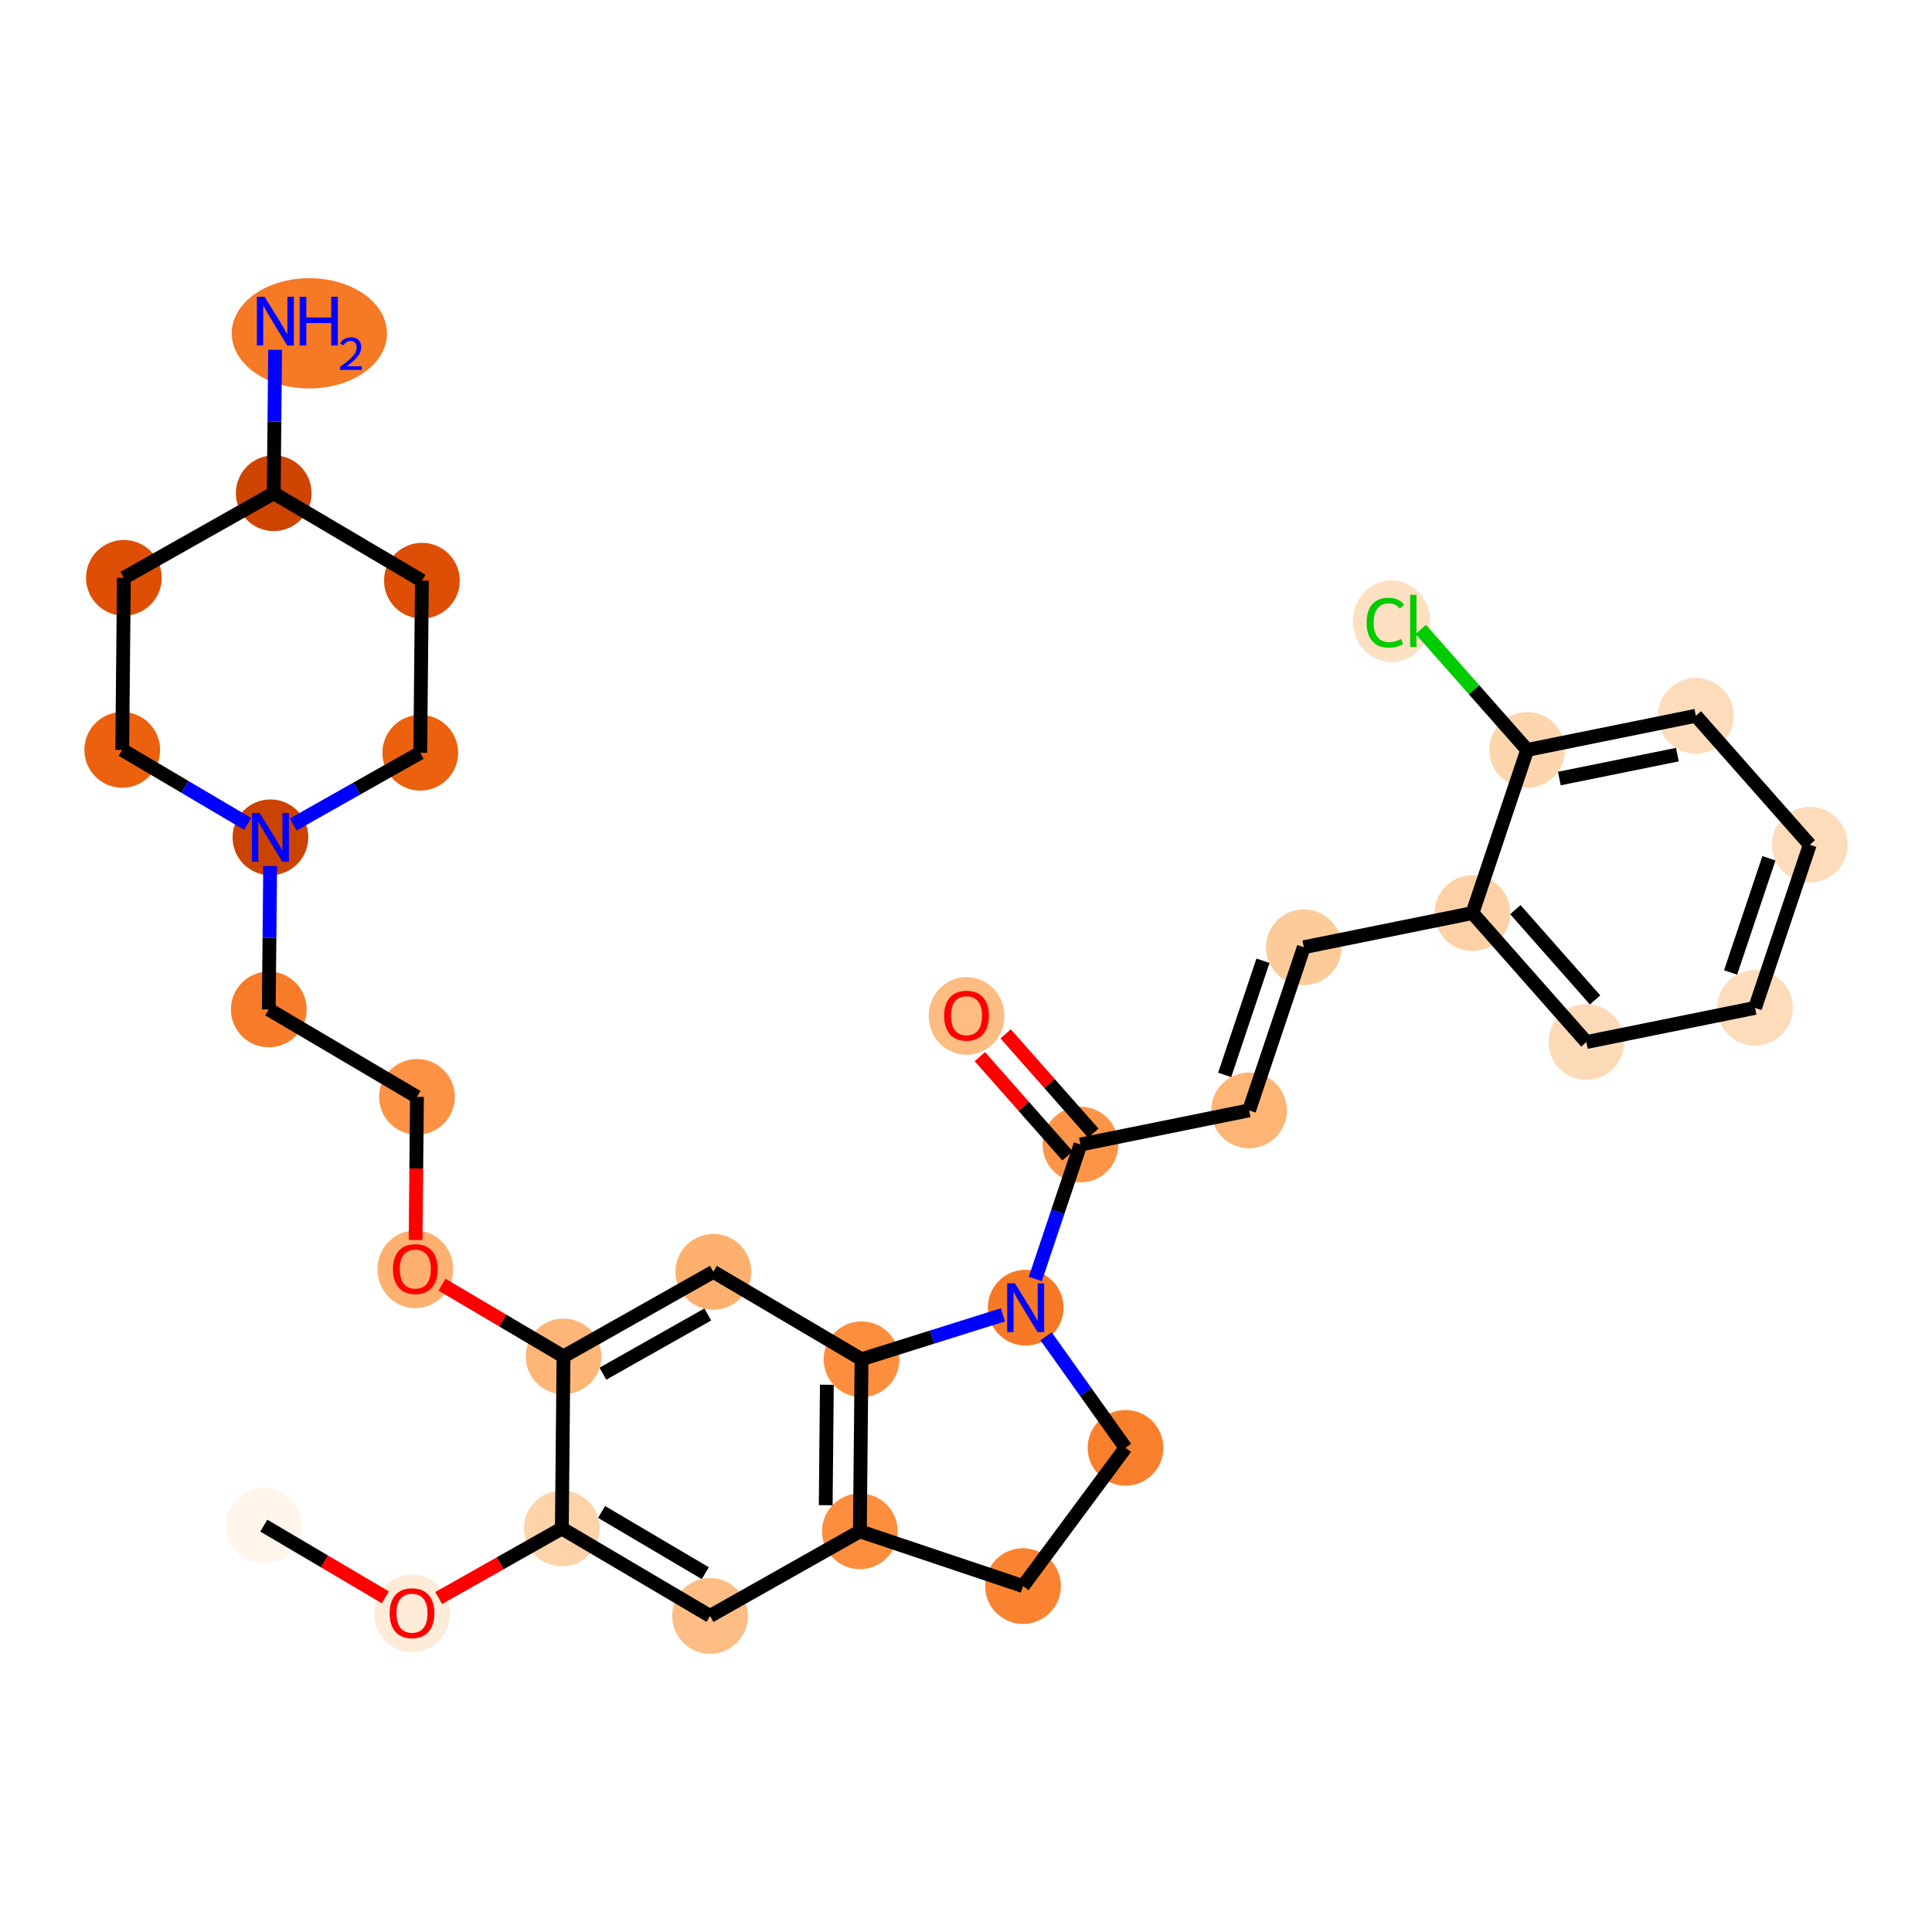 <?xml version='1.0' encoding='iso-8859-1'?>
<svg version='1.1' baseProfile='full'
              xmlns='http://www.w3.org/2000/svg'
                      xmlns:rdkit='http://www.rdkit.org/xml'
                      xmlns:xlink='http://www.w3.org/1999/xlink'
                  xml:space='preserve'
width='280px' height='280px' viewBox='0 0 280 280'>
<!-- END OF HEADER -->
<rect style='opacity:1.0;fill:#FFFFFF;stroke:none' width='280' height='280' x='0' y='0'> </rect>
<ellipse cx='38.235' cy='221.104' rx='4.988' ry='4.988'  style='fill:#FFF5EB;fill-rule:evenodd;stroke:#FFF5EB;stroke-width:1.0px;stroke-linecap:butt;stroke-linejoin:miter;stroke-opacity:1' />
<ellipse cx='59.712' cy='233.835' rx='4.988' ry='5.128'  style='fill:#FEEBD8;fill-rule:evenodd;stroke:#FEEBD8;stroke-width:1.0px;stroke-linecap:butt;stroke-linejoin:miter;stroke-opacity:1' />
<ellipse cx='81.428' cy='221.518' rx='4.988' ry='4.988'  style='fill:#FDD3A9;fill-rule:evenodd;stroke:#FDD3A9;stroke-width:1.0px;stroke-linecap:butt;stroke-linejoin:miter;stroke-opacity:1' />
<ellipse cx='102.905' cy='234.194' rx='4.988' ry='4.988'  style='fill:#FDBD84;fill-rule:evenodd;stroke:#FDBD84;stroke-width:1.0px;stroke-linecap:butt;stroke-linejoin:miter;stroke-opacity:1' />
<ellipse cx='124.62' cy='221.932' rx='4.988' ry='4.988'  style='fill:#FD8E3E;fill-rule:evenodd;stroke:#FD8E3E;stroke-width:1.0px;stroke-linecap:butt;stroke-linejoin:miter;stroke-opacity:1' />
<ellipse cx='124.86' cy='196.995' rx='4.988' ry='4.988'  style='fill:#FD8E3E;fill-rule:evenodd;stroke:#FD8E3E;stroke-width:1.0px;stroke-linecap:butt;stroke-linejoin:miter;stroke-opacity:1' />
<ellipse cx='103.383' cy='184.32' rx='4.988' ry='4.988'  style='fill:#FDAF6D;fill-rule:evenodd;stroke:#FDAF6D;stroke-width:1.0px;stroke-linecap:butt;stroke-linejoin:miter;stroke-opacity:1' />
<ellipse cx='81.667' cy='196.581' rx='4.988' ry='4.988'  style='fill:#FDB678;fill-rule:evenodd;stroke:#FDB678;stroke-width:1.0px;stroke-linecap:butt;stroke-linejoin:miter;stroke-opacity:1' />
<ellipse cx='60.19' cy='183.96' rx='4.988' ry='5.128'  style='fill:#FDB06F;fill-rule:evenodd;stroke:#FDB06F;stroke-width:1.0px;stroke-linecap:butt;stroke-linejoin:miter;stroke-opacity:1' />
<ellipse cx='60.429' cy='158.968' rx='4.988' ry='4.988'  style='fill:#FD9244;fill-rule:evenodd;stroke:#FD9244;stroke-width:1.0px;stroke-linecap:butt;stroke-linejoin:miter;stroke-opacity:1' />
<ellipse cx='38.953' cy='146.293' rx='4.988' ry='4.988'  style='fill:#F77B28;fill-rule:evenodd;stroke:#F77B28;stroke-width:1.0px;stroke-linecap:butt;stroke-linejoin:miter;stroke-opacity:1' />
<ellipse cx='39.192' cy='121.355' rx='4.988' ry='4.994'  style='fill:#CB4301;fill-rule:evenodd;stroke:#CB4301;stroke-width:1.0px;stroke-linecap:butt;stroke-linejoin:miter;stroke-opacity:1' />
<ellipse cx='60.907' cy='109.094' rx='4.988' ry='4.988'  style='fill:#EB610E;fill-rule:evenodd;stroke:#EB610E;stroke-width:1.0px;stroke-linecap:butt;stroke-linejoin:miter;stroke-opacity:1' />
<ellipse cx='61.147' cy='84.156' rx='4.988' ry='4.988'  style='fill:#DE4F05;fill-rule:evenodd;stroke:#DE4F05;stroke-width:1.0px;stroke-linecap:butt;stroke-linejoin:miter;stroke-opacity:1' />
<ellipse cx='39.67' cy='71.481' rx='4.988' ry='4.988'  style='fill:#CE4401;fill-rule:evenodd;stroke:#CE4401;stroke-width:1.0px;stroke-linecap:butt;stroke-linejoin:miter;stroke-opacity:1' />
<ellipse cx='44.831' cy='48.309' rx='10.748' ry='7.491'  style='fill:#F67925;fill-rule:evenodd;stroke:#F67925;stroke-width:1.0px;stroke-linecap:butt;stroke-linejoin:miter;stroke-opacity:1' />
<ellipse cx='17.954' cy='83.742' rx='4.988' ry='4.988'  style='fill:#DE4F05;fill-rule:evenodd;stroke:#DE4F05;stroke-width:1.0px;stroke-linecap:butt;stroke-linejoin:miter;stroke-opacity:1' />
<ellipse cx='17.715' cy='108.68' rx='4.988' ry='4.988'  style='fill:#EB610E;fill-rule:evenodd;stroke:#EB610E;stroke-width:1.0px;stroke-linecap:butt;stroke-linejoin:miter;stroke-opacity:1' />
<ellipse cx='148.65' cy='189.517' rx='4.988' ry='4.994'  style='fill:#F67925;fill-rule:evenodd;stroke:#F67925;stroke-width:1.0px;stroke-linecap:butt;stroke-linejoin:miter;stroke-opacity:1' />
<ellipse cx='156.584' cy='165.874' rx='4.988' ry='4.988'  style='fill:#FD9548;fill-rule:evenodd;stroke:#FD9548;stroke-width:1.0px;stroke-linecap:butt;stroke-linejoin:miter;stroke-opacity:1' />
<ellipse cx='140.075' cy='147.237' rx='4.988' ry='5.128'  style='fill:#FDBC82;fill-rule:evenodd;stroke:#FDBC82;stroke-width:1.0px;stroke-linecap:butt;stroke-linejoin:miter;stroke-opacity:1' />
<ellipse cx='181.026' cy='160.923' rx='4.988' ry='4.988'  style='fill:#FDB474;fill-rule:evenodd;stroke:#FDB474;stroke-width:1.0px;stroke-linecap:butt;stroke-linejoin:miter;stroke-opacity:1' />
<ellipse cx='188.959' cy='137.28' rx='4.988' ry='4.988'  style='fill:#FDCB9A;fill-rule:evenodd;stroke:#FDCB9A;stroke-width:1.0px;stroke-linecap:butt;stroke-linejoin:miter;stroke-opacity:1' />
<ellipse cx='213.401' cy='132.329' rx='4.988' ry='4.988'  style='fill:#FDD1A5;fill-rule:evenodd;stroke:#FDD1A5;stroke-width:1.0px;stroke-linecap:butt;stroke-linejoin:miter;stroke-opacity:1' />
<ellipse cx='229.91' cy='151.021' rx='4.988' ry='4.988'  style='fill:#FDDAB7;fill-rule:evenodd;stroke:#FDDAB7;stroke-width:1.0px;stroke-linecap:butt;stroke-linejoin:miter;stroke-opacity:1' />
<ellipse cx='254.352' cy='146.07' rx='4.988' ry='4.988'  style='fill:#FDDCBB;fill-rule:evenodd;stroke:#FDDCBB;stroke-width:1.0px;stroke-linecap:butt;stroke-linejoin:miter;stroke-opacity:1' />
<ellipse cx='262.285' cy='122.427' rx='4.988' ry='4.988'  style='fill:#FDDCBB;fill-rule:evenodd;stroke:#FDDCBB;stroke-width:1.0px;stroke-linecap:butt;stroke-linejoin:miter;stroke-opacity:1' />
<ellipse cx='245.776' cy='103.735' rx='4.988' ry='4.988'  style='fill:#FDDCBB;fill-rule:evenodd;stroke:#FDDCBB;stroke-width:1.0px;stroke-linecap:butt;stroke-linejoin:miter;stroke-opacity:1' />
<ellipse cx='221.334' cy='108.686' rx='4.988' ry='4.988'  style='fill:#FDD6AE;fill-rule:evenodd;stroke:#FDD6AE;stroke-width:1.0px;stroke-linecap:butt;stroke-linejoin:miter;stroke-opacity:1' />
<ellipse cx='201.674' cy='90.039' rx='5.107' ry='5.417'  style='fill:#FDE0C2;fill-rule:evenodd;stroke:#FDE0C2;stroke-width:1.0px;stroke-linecap:butt;stroke-linejoin:miter;stroke-opacity:1' />
<ellipse cx='163.115' cy='209.832' rx='4.988' ry='4.988'  style='fill:#F8802D;fill-rule:evenodd;stroke:#F8802D;stroke-width:1.0px;stroke-linecap:butt;stroke-linejoin:miter;stroke-opacity:1' />
<ellipse cx='148.263' cy='229.866' rx='4.988' ry='4.988'  style='fill:#F98331;fill-rule:evenodd;stroke:#F98331;stroke-width:1.0px;stroke-linecap:butt;stroke-linejoin:miter;stroke-opacity:1' />
<path class='bond-0 atom-0 atom-1' d='M 38.235,221.104 L 47.041,226.301' style='fill:none;fill-rule:evenodd;stroke:#000000;stroke-width:2.0px;stroke-linecap:butt;stroke-linejoin:miter;stroke-opacity:1' />
<path class='bond-0 atom-0 atom-1' d='M 47.041,226.301 L 55.847,231.499' style='fill:none;fill-rule:evenodd;stroke:#FF0000;stroke-width:2.0px;stroke-linecap:butt;stroke-linejoin:miter;stroke-opacity:1' />
<path class='bond-1 atom-1 atom-2' d='M 63.578,231.597 L 72.503,226.558' style='fill:none;fill-rule:evenodd;stroke:#FF0000;stroke-width:2.0px;stroke-linecap:butt;stroke-linejoin:miter;stroke-opacity:1' />
<path class='bond-1 atom-1 atom-2' d='M 72.503,226.558 L 81.428,221.518' style='fill:none;fill-rule:evenodd;stroke:#000000;stroke-width:2.0px;stroke-linecap:butt;stroke-linejoin:miter;stroke-opacity:1' />
<path class='bond-2 atom-2 atom-3' d='M 81.428,221.518 L 102.905,234.194' style='fill:none;fill-rule:evenodd;stroke:#000000;stroke-width:2.0px;stroke-linecap:butt;stroke-linejoin:miter;stroke-opacity:1' />
<path class='bond-2 atom-2 atom-3' d='M 87.185,219.124 L 102.218,227.997' style='fill:none;fill-rule:evenodd;stroke:#000000;stroke-width:2.0px;stroke-linecap:butt;stroke-linejoin:miter;stroke-opacity:1' />
<path class='bond-31 atom-7 atom-2' d='M 81.667,196.581 L 81.428,221.518' style='fill:none;fill-rule:evenodd;stroke:#000000;stroke-width:2.0px;stroke-linecap:butt;stroke-linejoin:miter;stroke-opacity:1' />
<path class='bond-3 atom-3 atom-4' d='M 102.905,234.194 L 124.62,221.932' style='fill:none;fill-rule:evenodd;stroke:#000000;stroke-width:2.0px;stroke-linecap:butt;stroke-linejoin:miter;stroke-opacity:1' />
<path class='bond-4 atom-4 atom-5' d='M 124.62,221.932 L 124.86,196.995' style='fill:none;fill-rule:evenodd;stroke:#000000;stroke-width:2.0px;stroke-linecap:butt;stroke-linejoin:miter;stroke-opacity:1' />
<path class='bond-4 atom-4 atom-5' d='M 119.669,218.144 L 119.836,200.688' style='fill:none;fill-rule:evenodd;stroke:#000000;stroke-width:2.0px;stroke-linecap:butt;stroke-linejoin:miter;stroke-opacity:1' />
<path class='bond-34 atom-31 atom-4' d='M 148.263,229.866 L 124.62,221.932' style='fill:none;fill-rule:evenodd;stroke:#000000;stroke-width:2.0px;stroke-linecap:butt;stroke-linejoin:miter;stroke-opacity:1' />
<path class='bond-5 atom-5 atom-6' d='M 124.86,196.995 L 103.383,184.32' style='fill:none;fill-rule:evenodd;stroke:#000000;stroke-width:2.0px;stroke-linecap:butt;stroke-linejoin:miter;stroke-opacity:1' />
<path class='bond-17 atom-5 atom-18' d='M 124.86,196.995 L 135.104,193.775' style='fill:none;fill-rule:evenodd;stroke:#000000;stroke-width:2.0px;stroke-linecap:butt;stroke-linejoin:miter;stroke-opacity:1' />
<path class='bond-17 atom-5 atom-18' d='M 135.104,193.775 L 145.348,190.555' style='fill:none;fill-rule:evenodd;stroke:#0000FF;stroke-width:2.0px;stroke-linecap:butt;stroke-linejoin:miter;stroke-opacity:1' />
<path class='bond-6 atom-6 atom-7' d='M 103.383,184.32 L 81.667,196.581' style='fill:none;fill-rule:evenodd;stroke:#000000;stroke-width:2.0px;stroke-linecap:butt;stroke-linejoin:miter;stroke-opacity:1' />
<path class='bond-6 atom-6 atom-7' d='M 102.578,190.502 L 87.377,199.085' style='fill:none;fill-rule:evenodd;stroke:#000000;stroke-width:2.0px;stroke-linecap:butt;stroke-linejoin:miter;stroke-opacity:1' />
<path class='bond-7 atom-7 atom-8' d='M 81.667,196.581 L 72.861,191.384' style='fill:none;fill-rule:evenodd;stroke:#000000;stroke-width:2.0px;stroke-linecap:butt;stroke-linejoin:miter;stroke-opacity:1' />
<path class='bond-7 atom-7 atom-8' d='M 72.861,191.384 L 64.056,186.187' style='fill:none;fill-rule:evenodd;stroke:#FF0000;stroke-width:2.0px;stroke-linecap:butt;stroke-linejoin:miter;stroke-opacity:1' />
<path class='bond-8 atom-8 atom-9' d='M 60.23,179.711 L 60.33,169.34' style='fill:none;fill-rule:evenodd;stroke:#FF0000;stroke-width:2.0px;stroke-linecap:butt;stroke-linejoin:miter;stroke-opacity:1' />
<path class='bond-8 atom-8 atom-9' d='M 60.33,169.34 L 60.429,158.968' style='fill:none;fill-rule:evenodd;stroke:#000000;stroke-width:2.0px;stroke-linecap:butt;stroke-linejoin:miter;stroke-opacity:1' />
<path class='bond-9 atom-9 atom-10' d='M 60.429,158.968 L 38.953,146.293' style='fill:none;fill-rule:evenodd;stroke:#000000;stroke-width:2.0px;stroke-linecap:butt;stroke-linejoin:miter;stroke-opacity:1' />
<path class='bond-10 atom-10 atom-11' d='M 38.953,146.293 L 39.052,135.901' style='fill:none;fill-rule:evenodd;stroke:#000000;stroke-width:2.0px;stroke-linecap:butt;stroke-linejoin:miter;stroke-opacity:1' />
<path class='bond-10 atom-10 atom-11' d='M 39.052,135.901 L 39.152,125.51' style='fill:none;fill-rule:evenodd;stroke:#0000FF;stroke-width:2.0px;stroke-linecap:butt;stroke-linejoin:miter;stroke-opacity:1' />
<path class='bond-11 atom-11 atom-12' d='M 42.493,119.491 L 51.7,114.292' style='fill:none;fill-rule:evenodd;stroke:#0000FF;stroke-width:2.0px;stroke-linecap:butt;stroke-linejoin:miter;stroke-opacity:1' />
<path class='bond-11 atom-11 atom-12' d='M 51.7,114.292 L 60.907,109.094' style='fill:none;fill-rule:evenodd;stroke:#000000;stroke-width:2.0px;stroke-linecap:butt;stroke-linejoin:miter;stroke-opacity:1' />
<path class='bond-32 atom-17 atom-11' d='M 17.715,108.68 L 26.802,114.043' style='fill:none;fill-rule:evenodd;stroke:#000000;stroke-width:2.0px;stroke-linecap:butt;stroke-linejoin:miter;stroke-opacity:1' />
<path class='bond-32 atom-17 atom-11' d='M 26.802,114.043 L 35.89,119.407' style='fill:none;fill-rule:evenodd;stroke:#0000FF;stroke-width:2.0px;stroke-linecap:butt;stroke-linejoin:miter;stroke-opacity:1' />
<path class='bond-12 atom-12 atom-13' d='M 60.907,109.094 L 61.147,84.156' style='fill:none;fill-rule:evenodd;stroke:#000000;stroke-width:2.0px;stroke-linecap:butt;stroke-linejoin:miter;stroke-opacity:1' />
<path class='bond-13 atom-13 atom-14' d='M 61.147,84.156 L 39.67,71.481' style='fill:none;fill-rule:evenodd;stroke:#000000;stroke-width:2.0px;stroke-linecap:butt;stroke-linejoin:miter;stroke-opacity:1' />
<path class='bond-14 atom-14 atom-15' d='M 39.67,71.481 L 39.77,61.09' style='fill:none;fill-rule:evenodd;stroke:#000000;stroke-width:2.0px;stroke-linecap:butt;stroke-linejoin:miter;stroke-opacity:1' />
<path class='bond-14 atom-14 atom-15' d='M 39.77,61.09 L 39.869,50.698' style='fill:none;fill-rule:evenodd;stroke:#0000FF;stroke-width:2.0px;stroke-linecap:butt;stroke-linejoin:miter;stroke-opacity:1' />
<path class='bond-15 atom-14 atom-16' d='M 39.67,71.481 L 17.954,83.742' style='fill:none;fill-rule:evenodd;stroke:#000000;stroke-width:2.0px;stroke-linecap:butt;stroke-linejoin:miter;stroke-opacity:1' />
<path class='bond-16 atom-16 atom-17' d='M 17.954,83.742 L 17.715,108.68' style='fill:none;fill-rule:evenodd;stroke:#000000;stroke-width:2.0px;stroke-linecap:butt;stroke-linejoin:miter;stroke-opacity:1' />
<path class='bond-18 atom-18 atom-19' d='M 150.044,185.362 L 153.314,175.618' style='fill:none;fill-rule:evenodd;stroke:#0000FF;stroke-width:2.0px;stroke-linecap:butt;stroke-linejoin:miter;stroke-opacity:1' />
<path class='bond-18 atom-18 atom-19' d='M 153.314,175.618 L 156.584,165.874' style='fill:none;fill-rule:evenodd;stroke:#000000;stroke-width:2.0px;stroke-linecap:butt;stroke-linejoin:miter;stroke-opacity:1' />
<path class='bond-29 atom-18 atom-30' d='M 151.608,193.671 L 157.361,201.752' style='fill:none;fill-rule:evenodd;stroke:#0000FF;stroke-width:2.0px;stroke-linecap:butt;stroke-linejoin:miter;stroke-opacity:1' />
<path class='bond-29 atom-18 atom-30' d='M 157.361,201.752 L 163.115,209.832' style='fill:none;fill-rule:evenodd;stroke:#000000;stroke-width:2.0px;stroke-linecap:butt;stroke-linejoin:miter;stroke-opacity:1' />
<path class='bond-19 atom-19 atom-20' d='M 158.453,164.223 L 152.099,157.029' style='fill:none;fill-rule:evenodd;stroke:#000000;stroke-width:2.0px;stroke-linecap:butt;stroke-linejoin:miter;stroke-opacity:1' />
<path class='bond-19 atom-19 atom-20' d='M 152.099,157.029 L 145.746,149.835' style='fill:none;fill-rule:evenodd;stroke:#FF0000;stroke-width:2.0px;stroke-linecap:butt;stroke-linejoin:miter;stroke-opacity:1' />
<path class='bond-19 atom-19 atom-20' d='M 154.714,167.525 L 148.361,160.331' style='fill:none;fill-rule:evenodd;stroke:#000000;stroke-width:2.0px;stroke-linecap:butt;stroke-linejoin:miter;stroke-opacity:1' />
<path class='bond-19 atom-19 atom-20' d='M 148.361,160.331 L 142.007,153.137' style='fill:none;fill-rule:evenodd;stroke:#FF0000;stroke-width:2.0px;stroke-linecap:butt;stroke-linejoin:miter;stroke-opacity:1' />
<path class='bond-20 atom-19 atom-21' d='M 156.584,165.874 L 181.026,160.923' style='fill:none;fill-rule:evenodd;stroke:#000000;stroke-width:2.0px;stroke-linecap:butt;stroke-linejoin:miter;stroke-opacity:1' />
<path class='bond-21 atom-21 atom-22' d='M 181.026,160.923 L 188.959,137.28' style='fill:none;fill-rule:evenodd;stroke:#000000;stroke-width:2.0px;stroke-linecap:butt;stroke-linejoin:miter;stroke-opacity:1' />
<path class='bond-21 atom-21 atom-22' d='M 177.487,155.79 L 183.04,139.24' style='fill:none;fill-rule:evenodd;stroke:#000000;stroke-width:2.0px;stroke-linecap:butt;stroke-linejoin:miter;stroke-opacity:1' />
<path class='bond-22 atom-22 atom-23' d='M 188.959,137.28 L 213.401,132.329' style='fill:none;fill-rule:evenodd;stroke:#000000;stroke-width:2.0px;stroke-linecap:butt;stroke-linejoin:miter;stroke-opacity:1' />
<path class='bond-23 atom-23 atom-24' d='M 213.401,132.329 L 229.91,151.021' style='fill:none;fill-rule:evenodd;stroke:#000000;stroke-width:2.0px;stroke-linecap:butt;stroke-linejoin:miter;stroke-opacity:1' />
<path class='bond-23 atom-23 atom-24' d='M 219.616,131.831 L 231.172,144.916' style='fill:none;fill-rule:evenodd;stroke:#000000;stroke-width:2.0px;stroke-linecap:butt;stroke-linejoin:miter;stroke-opacity:1' />
<path class='bond-33 atom-28 atom-23' d='M 221.334,108.686 L 213.401,132.329' style='fill:none;fill-rule:evenodd;stroke:#000000;stroke-width:2.0px;stroke-linecap:butt;stroke-linejoin:miter;stroke-opacity:1' />
<path class='bond-24 atom-24 atom-25' d='M 229.91,151.021 L 254.352,146.07' style='fill:none;fill-rule:evenodd;stroke:#000000;stroke-width:2.0px;stroke-linecap:butt;stroke-linejoin:miter;stroke-opacity:1' />
<path class='bond-25 atom-25 atom-26' d='M 254.352,146.07 L 262.285,122.427' style='fill:none;fill-rule:evenodd;stroke:#000000;stroke-width:2.0px;stroke-linecap:butt;stroke-linejoin:miter;stroke-opacity:1' />
<path class='bond-25 atom-25 atom-26' d='M 250.813,140.937 L 256.366,124.387' style='fill:none;fill-rule:evenodd;stroke:#000000;stroke-width:2.0px;stroke-linecap:butt;stroke-linejoin:miter;stroke-opacity:1' />
<path class='bond-26 atom-26 atom-27' d='M 262.285,122.427 L 245.776,103.735' style='fill:none;fill-rule:evenodd;stroke:#000000;stroke-width:2.0px;stroke-linecap:butt;stroke-linejoin:miter;stroke-opacity:1' />
<path class='bond-27 atom-27 atom-28' d='M 245.776,103.735 L 221.334,108.686' style='fill:none;fill-rule:evenodd;stroke:#000000;stroke-width:2.0px;stroke-linecap:butt;stroke-linejoin:miter;stroke-opacity:1' />
<path class='bond-27 atom-27 atom-28' d='M 243.1,109.366 L 225.991,112.832' style='fill:none;fill-rule:evenodd;stroke:#000000;stroke-width:2.0px;stroke-linecap:butt;stroke-linejoin:miter;stroke-opacity:1' />
<path class='bond-28 atom-28 atom-29' d='M 221.334,108.686 L 213.621,99.953' style='fill:none;fill-rule:evenodd;stroke:#000000;stroke-width:2.0px;stroke-linecap:butt;stroke-linejoin:miter;stroke-opacity:1' />
<path class='bond-28 atom-28 atom-29' d='M 213.621,99.953 L 205.908,91.22' style='fill:none;fill-rule:evenodd;stroke:#00CC00;stroke-width:2.0px;stroke-linecap:butt;stroke-linejoin:miter;stroke-opacity:1' />
<path class='bond-30 atom-30 atom-31' d='M 163.115,209.832 L 148.263,229.866' style='fill:none;fill-rule:evenodd;stroke:#000000;stroke-width:2.0px;stroke-linecap:butt;stroke-linejoin:miter;stroke-opacity:1' />
<path  class='atom-1' d='M 56.47 233.8
Q 56.47 232.104, 57.308 231.156
Q 58.146 230.209, 59.712 230.209
Q 61.278 230.209, 62.116 231.156
Q 62.954 232.104, 62.954 233.8
Q 62.954 235.516, 62.106 236.493
Q 61.258 237.461, 59.712 237.461
Q 58.156 237.461, 57.308 236.493
Q 56.47 235.526, 56.47 233.8
M 59.712 236.663
Q 60.789 236.663, 61.368 235.945
Q 61.957 235.216, 61.957 233.8
Q 61.957 232.413, 61.368 231.715
Q 60.789 231.007, 59.712 231.007
Q 58.635 231.007, 58.046 231.705
Q 57.468 232.403, 57.468 233.8
Q 57.468 235.226, 58.046 235.945
Q 58.635 236.663, 59.712 236.663
' fill='#FF0000'/>
<path  class='atom-8' d='M 56.948 183.925
Q 56.948 182.23, 57.786 181.282
Q 58.624 180.334, 60.19 180.334
Q 61.756 180.334, 62.594 181.282
Q 63.432 182.23, 63.432 183.925
Q 63.432 185.641, 62.584 186.619
Q 61.736 187.586, 60.19 187.586
Q 58.634 187.586, 57.786 186.619
Q 56.948 185.651, 56.948 183.925
M 60.19 186.788
Q 61.268 186.788, 61.846 186.07
Q 62.435 185.342, 62.435 183.925
Q 62.435 182.539, 61.846 181.841
Q 61.268 181.132, 60.19 181.132
Q 59.113 181.132, 58.524 181.831
Q 57.946 182.529, 57.946 183.925
Q 57.946 185.352, 58.524 186.07
Q 59.113 186.788, 60.19 186.788
' fill='#FF0000'/>
<path  class='atom-11' d='M 37.63 117.824
L 39.945 121.565
Q 40.174 121.934, 40.543 122.602
Q 40.912 123.271, 40.932 123.31
L 40.932 117.824
L 41.87 117.824
L 41.87 124.887
L 40.903 124.887
L 38.419 120.797
Q 38.129 120.318, 37.82 119.769
Q 37.521 119.221, 37.431 119.051
L 37.431 124.887
L 36.513 124.887
L 36.513 117.824
L 37.63 117.824
' fill='#0000FF'/>
<path  class='atom-15' d='M 38.348 43.012
L 40.662 46.753
Q 40.892 47.122, 41.261 47.791
Q 41.63 48.459, 41.65 48.499
L 41.65 43.012
L 42.587 43.012
L 42.587 50.075
L 41.62 50.075
L 39.136 45.985
Q 38.847 45.506, 38.537 44.958
Q 38.238 44.409, 38.148 44.239
L 38.148 50.075
L 37.231 50.075
L 37.231 43.012
L 38.348 43.012
' fill='#0000FF'/>
<path  class='atom-15' d='M 43.435 43.012
L 44.393 43.012
L 44.393 46.015
L 48.004 46.015
L 48.004 43.012
L 48.962 43.012
L 48.962 50.075
L 48.004 50.075
L 48.004 46.813
L 44.393 46.813
L 44.393 50.075
L 43.435 50.075
L 43.435 43.012
' fill='#0000FF'/>
<path  class='atom-15' d='M 49.304 49.827
Q 49.475 49.386, 49.883 49.142
Q 50.291 48.892, 50.858 48.892
Q 51.562 48.892, 51.957 49.274
Q 52.352 49.656, 52.352 50.334
Q 52.352 51.025, 51.839 51.67
Q 51.332 52.316, 50.278 53.079
L 52.431 53.079
L 52.431 53.606
L 49.291 53.606
L 49.291 53.165
Q 50.16 52.546, 50.673 52.085
Q 51.194 51.624, 51.444 51.21
Q 51.694 50.795, 51.694 50.367
Q 51.694 49.919, 51.47 49.669
Q 51.246 49.419, 50.858 49.419
Q 50.482 49.419, 50.232 49.57
Q 49.982 49.722, 49.804 50.057
L 49.304 49.827
' fill='#0000FF'/>
<path  class='atom-18' d='M 147.089 185.985
L 149.403 189.726
Q 149.633 190.095, 150.002 190.764
Q 150.371 191.432, 150.391 191.472
L 150.391 185.985
L 151.329 185.985
L 151.329 193.048
L 150.361 193.048
L 147.877 188.958
Q 147.588 188.479, 147.279 187.931
Q 146.979 187.382, 146.89 187.212
L 146.89 193.048
L 145.972 193.048
L 145.972 185.985
L 147.089 185.985
' fill='#0000FF'/>
<path  class='atom-20' d='M 136.833 147.202
Q 136.833 145.506, 137.671 144.558
Q 138.509 143.611, 140.075 143.611
Q 141.641 143.611, 142.479 144.558
Q 143.317 145.506, 143.317 147.202
Q 143.317 148.918, 142.469 149.895
Q 141.621 150.863, 140.075 150.863
Q 138.519 150.863, 137.671 149.895
Q 136.833 148.927, 136.833 147.202
M 140.075 150.065
Q 141.152 150.065, 141.731 149.346
Q 142.319 148.618, 142.319 147.202
Q 142.319 145.815, 141.731 145.117
Q 141.152 144.409, 140.075 144.409
Q 138.998 144.409, 138.409 145.107
Q 137.831 145.805, 137.831 147.202
Q 137.831 148.628, 138.409 149.346
Q 138.998 150.065, 140.075 150.065
' fill='#FF0000'/>
<path  class='atom-29' d='M 198.063 90.239
Q 198.063 88.483, 198.881 87.565
Q 199.708 86.638, 201.275 86.638
Q 202.731 86.638, 203.509 87.665
L 202.851 88.204
Q 202.282 87.456, 201.275 87.456
Q 200.207 87.456, 199.639 88.174
Q 199.08 88.882, 199.08 90.239
Q 199.08 91.635, 199.659 92.353
Q 200.247 93.072, 201.384 93.072
Q 202.162 93.072, 203.07 92.603
L 203.349 93.351
Q 202.98 93.59, 202.422 93.73
Q 201.863 93.87, 201.245 93.87
Q 199.708 93.87, 198.881 92.932
Q 198.063 91.994, 198.063 90.239
' fill='#00CC00'/>
<path  class='atom-29' d='M 204.367 86.209
L 205.285 86.209
L 205.285 93.78
L 204.367 93.78
L 204.367 86.209
' fill='#00CC00'/>
</svg>
